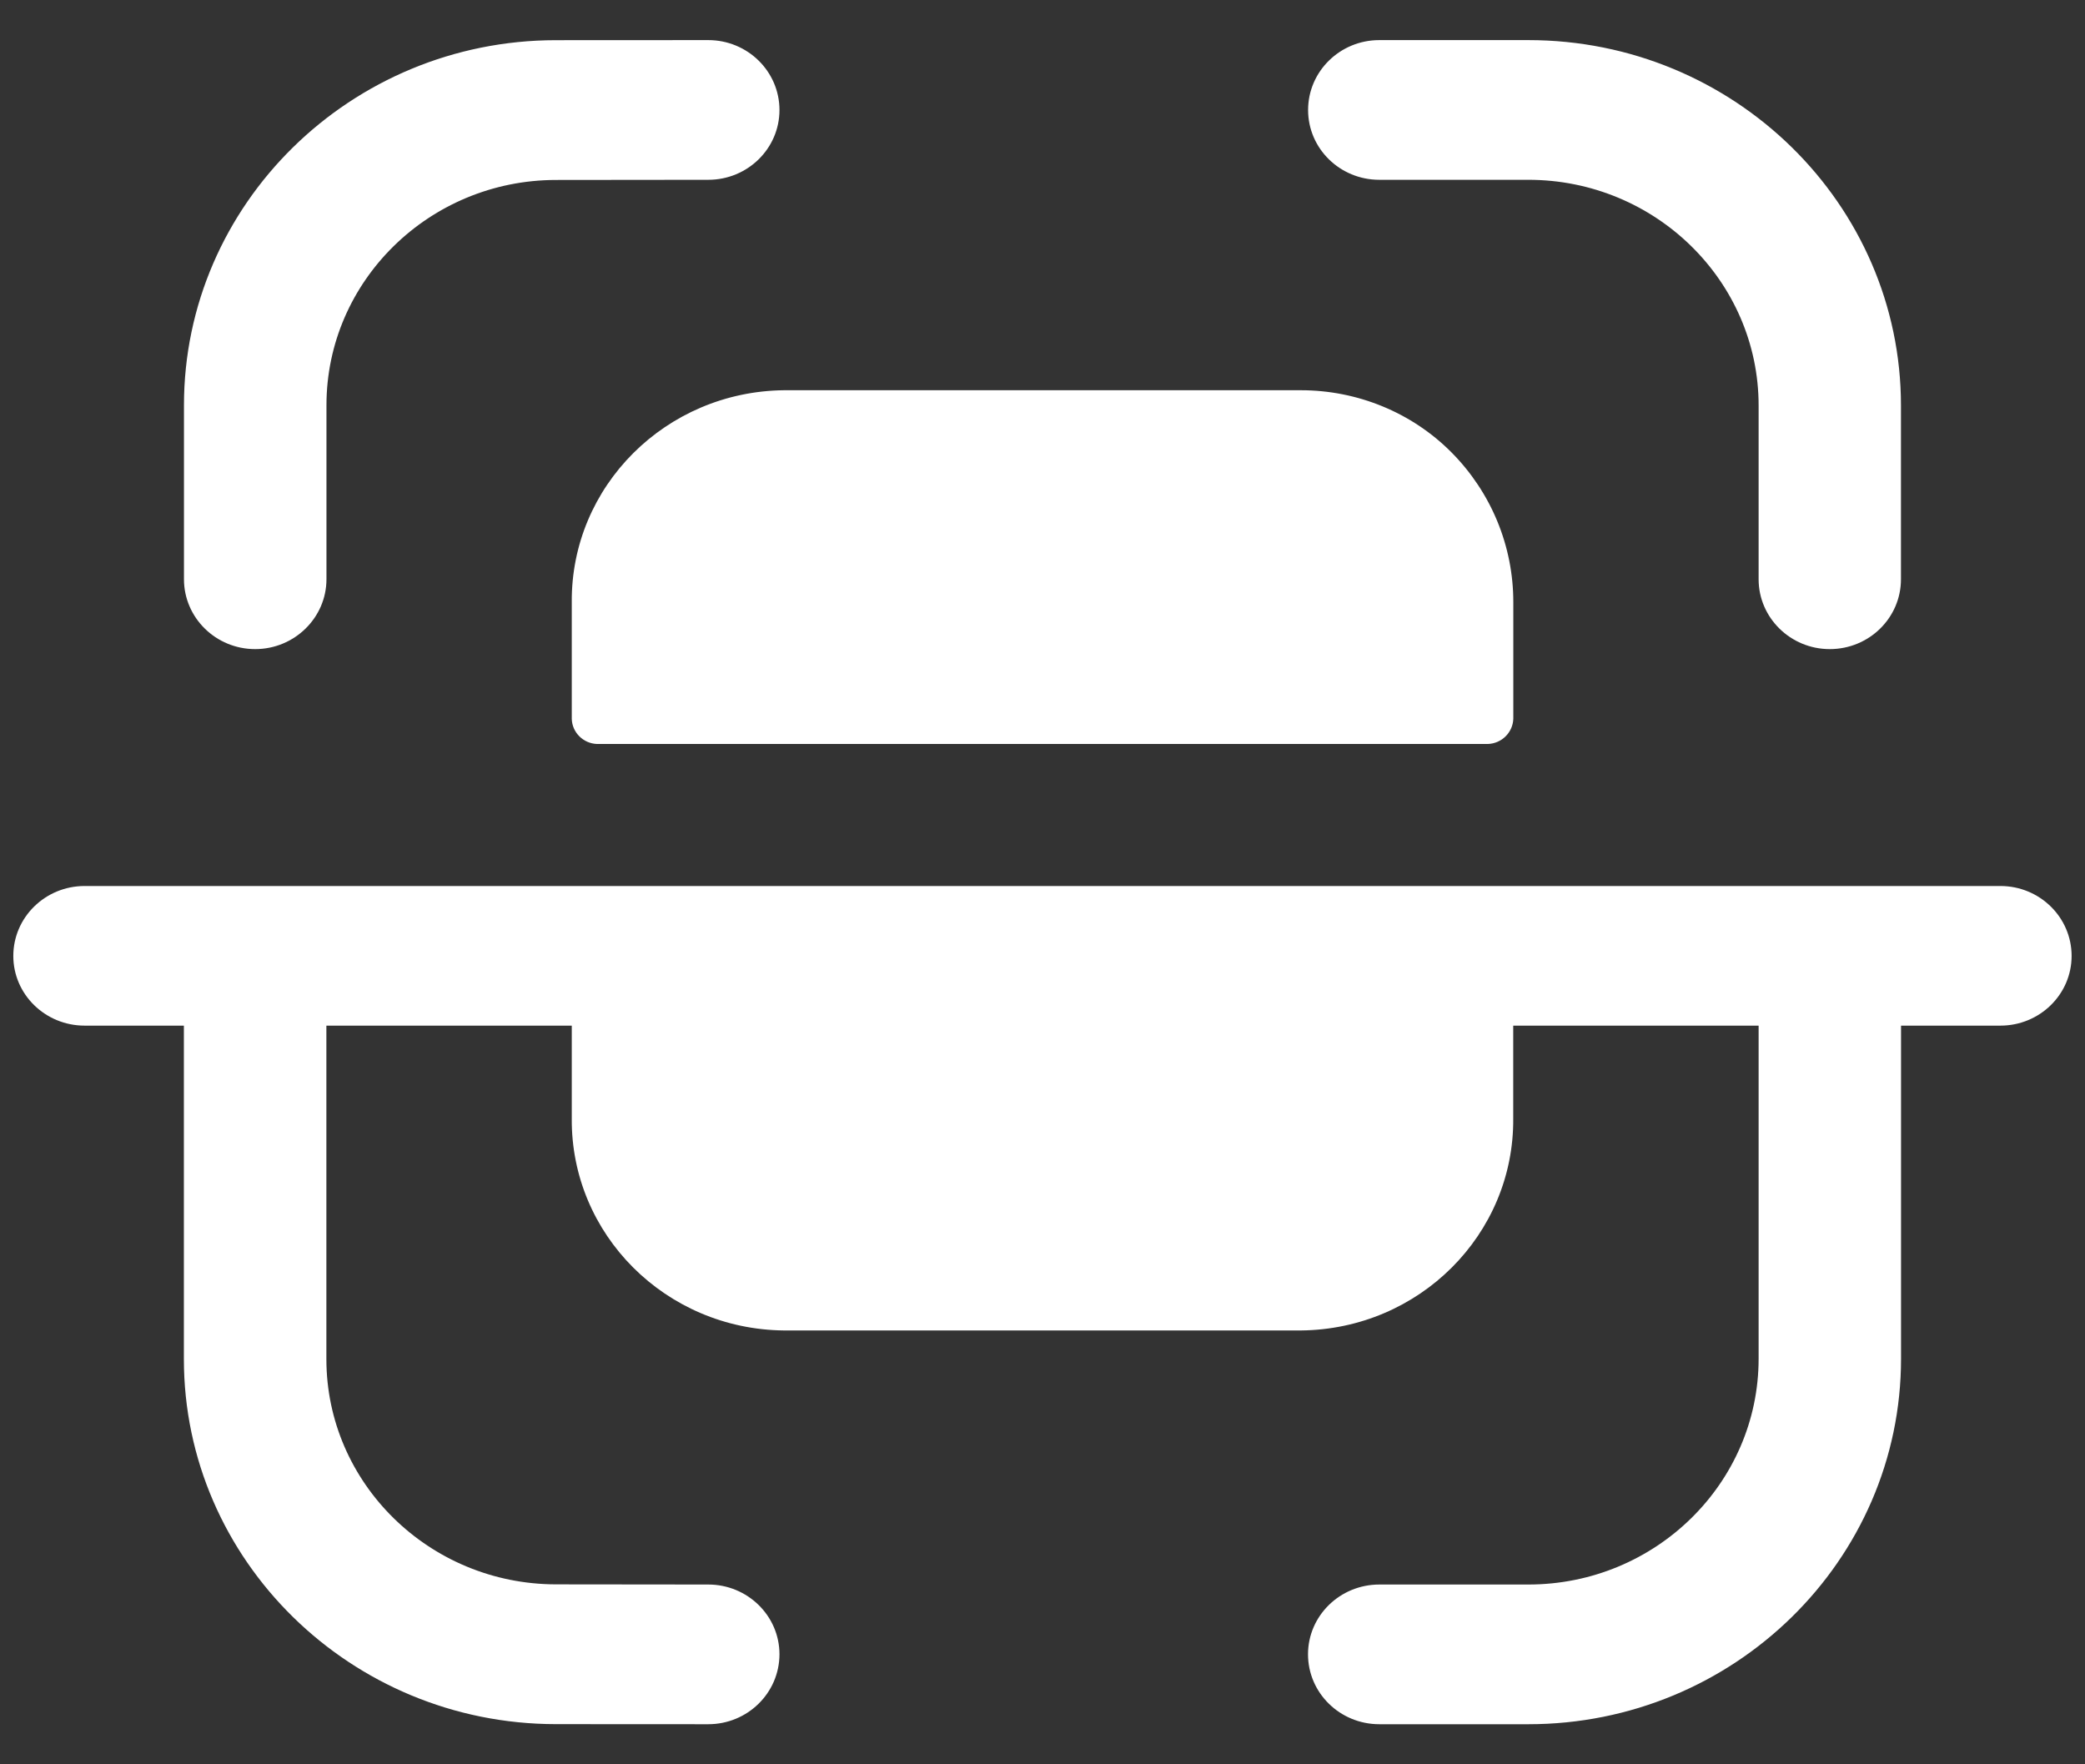 <svg width="26" height="22" viewBox="0 0 26 22" fill="none" xmlns="http://www.w3.org/2000/svg">
<rect x="0" y="0" width="26" height="22" fill="#333333" stroke="none"/>
<path fill-rule="evenodd" clip-rule="evenodd" d="M8.832 0.5C9.322 0.5 9.72 0.89 9.72 1.372C9.72 1.852 9.323 2.242 8.832 2.242L6.931 2.244C5.354 2.246 4.071 3.505 4.071 5.053V7.222C4.071 7.703 3.671 8.094 3.182 8.094C2.692 8.094 2.294 7.703 2.294 7.222V5.053C2.294 2.546 4.374 0.503 6.93 0.501L8.831 0.5H8.832ZM17.2 0.5H19.058C21.622 0.5 23.705 2.544 23.705 5.057V7.223C23.705 7.703 23.309 8.094 22.817 8.094C22.328 8.094 21.93 7.703 21.93 7.223V5.057C21.93 3.505 20.642 2.242 19.058 2.242H17.2C16.71 2.242 16.312 1.853 16.312 1.372C16.312 0.89 16.71 0.5 17.2 0.5ZM16.222 4.866H9.778C8.303 4.881 7.118 6.063 7.13 7.51V8.963C7.134 9.133 7.273 9.271 7.445 9.277H18.552C18.726 9.272 18.865 9.134 18.871 8.963V7.51C18.872 6.811 18.596 6.14 18.099 5.64C17.606 5.144 16.928 4.866 16.222 4.866ZM1.055 11.048H24.945C25.435 11.048 25.833 11.438 25.833 11.92C25.833 12.4 25.435 12.789 24.945 12.789H23.706V16.942C23.706 19.457 21.621 21.5 19.059 21.5H17.201C16.709 21.5 16.311 21.11 16.311 20.628C16.311 20.148 16.709 19.758 17.201 19.758H19.059C20.642 19.758 21.93 18.496 21.93 16.942V12.789H18.87V13.946C18.882 15.393 17.698 16.576 16.222 16.59H9.777C8.302 16.576 7.118 15.393 7.13 13.946V12.789H4.07V16.947C4.07 18.495 5.354 19.754 6.933 19.756L8.832 19.758C9.322 19.758 9.72 20.148 9.72 20.628C9.719 21.11 9.322 21.5 8.831 21.5L6.93 21.499C4.374 21.497 2.293 19.454 2.293 16.947V12.789H1.055C0.565 12.789 0.166 12.4 0.166 11.92C0.166 11.438 0.565 11.048 1.055 11.048Z" fill="white"/>
</svg>

